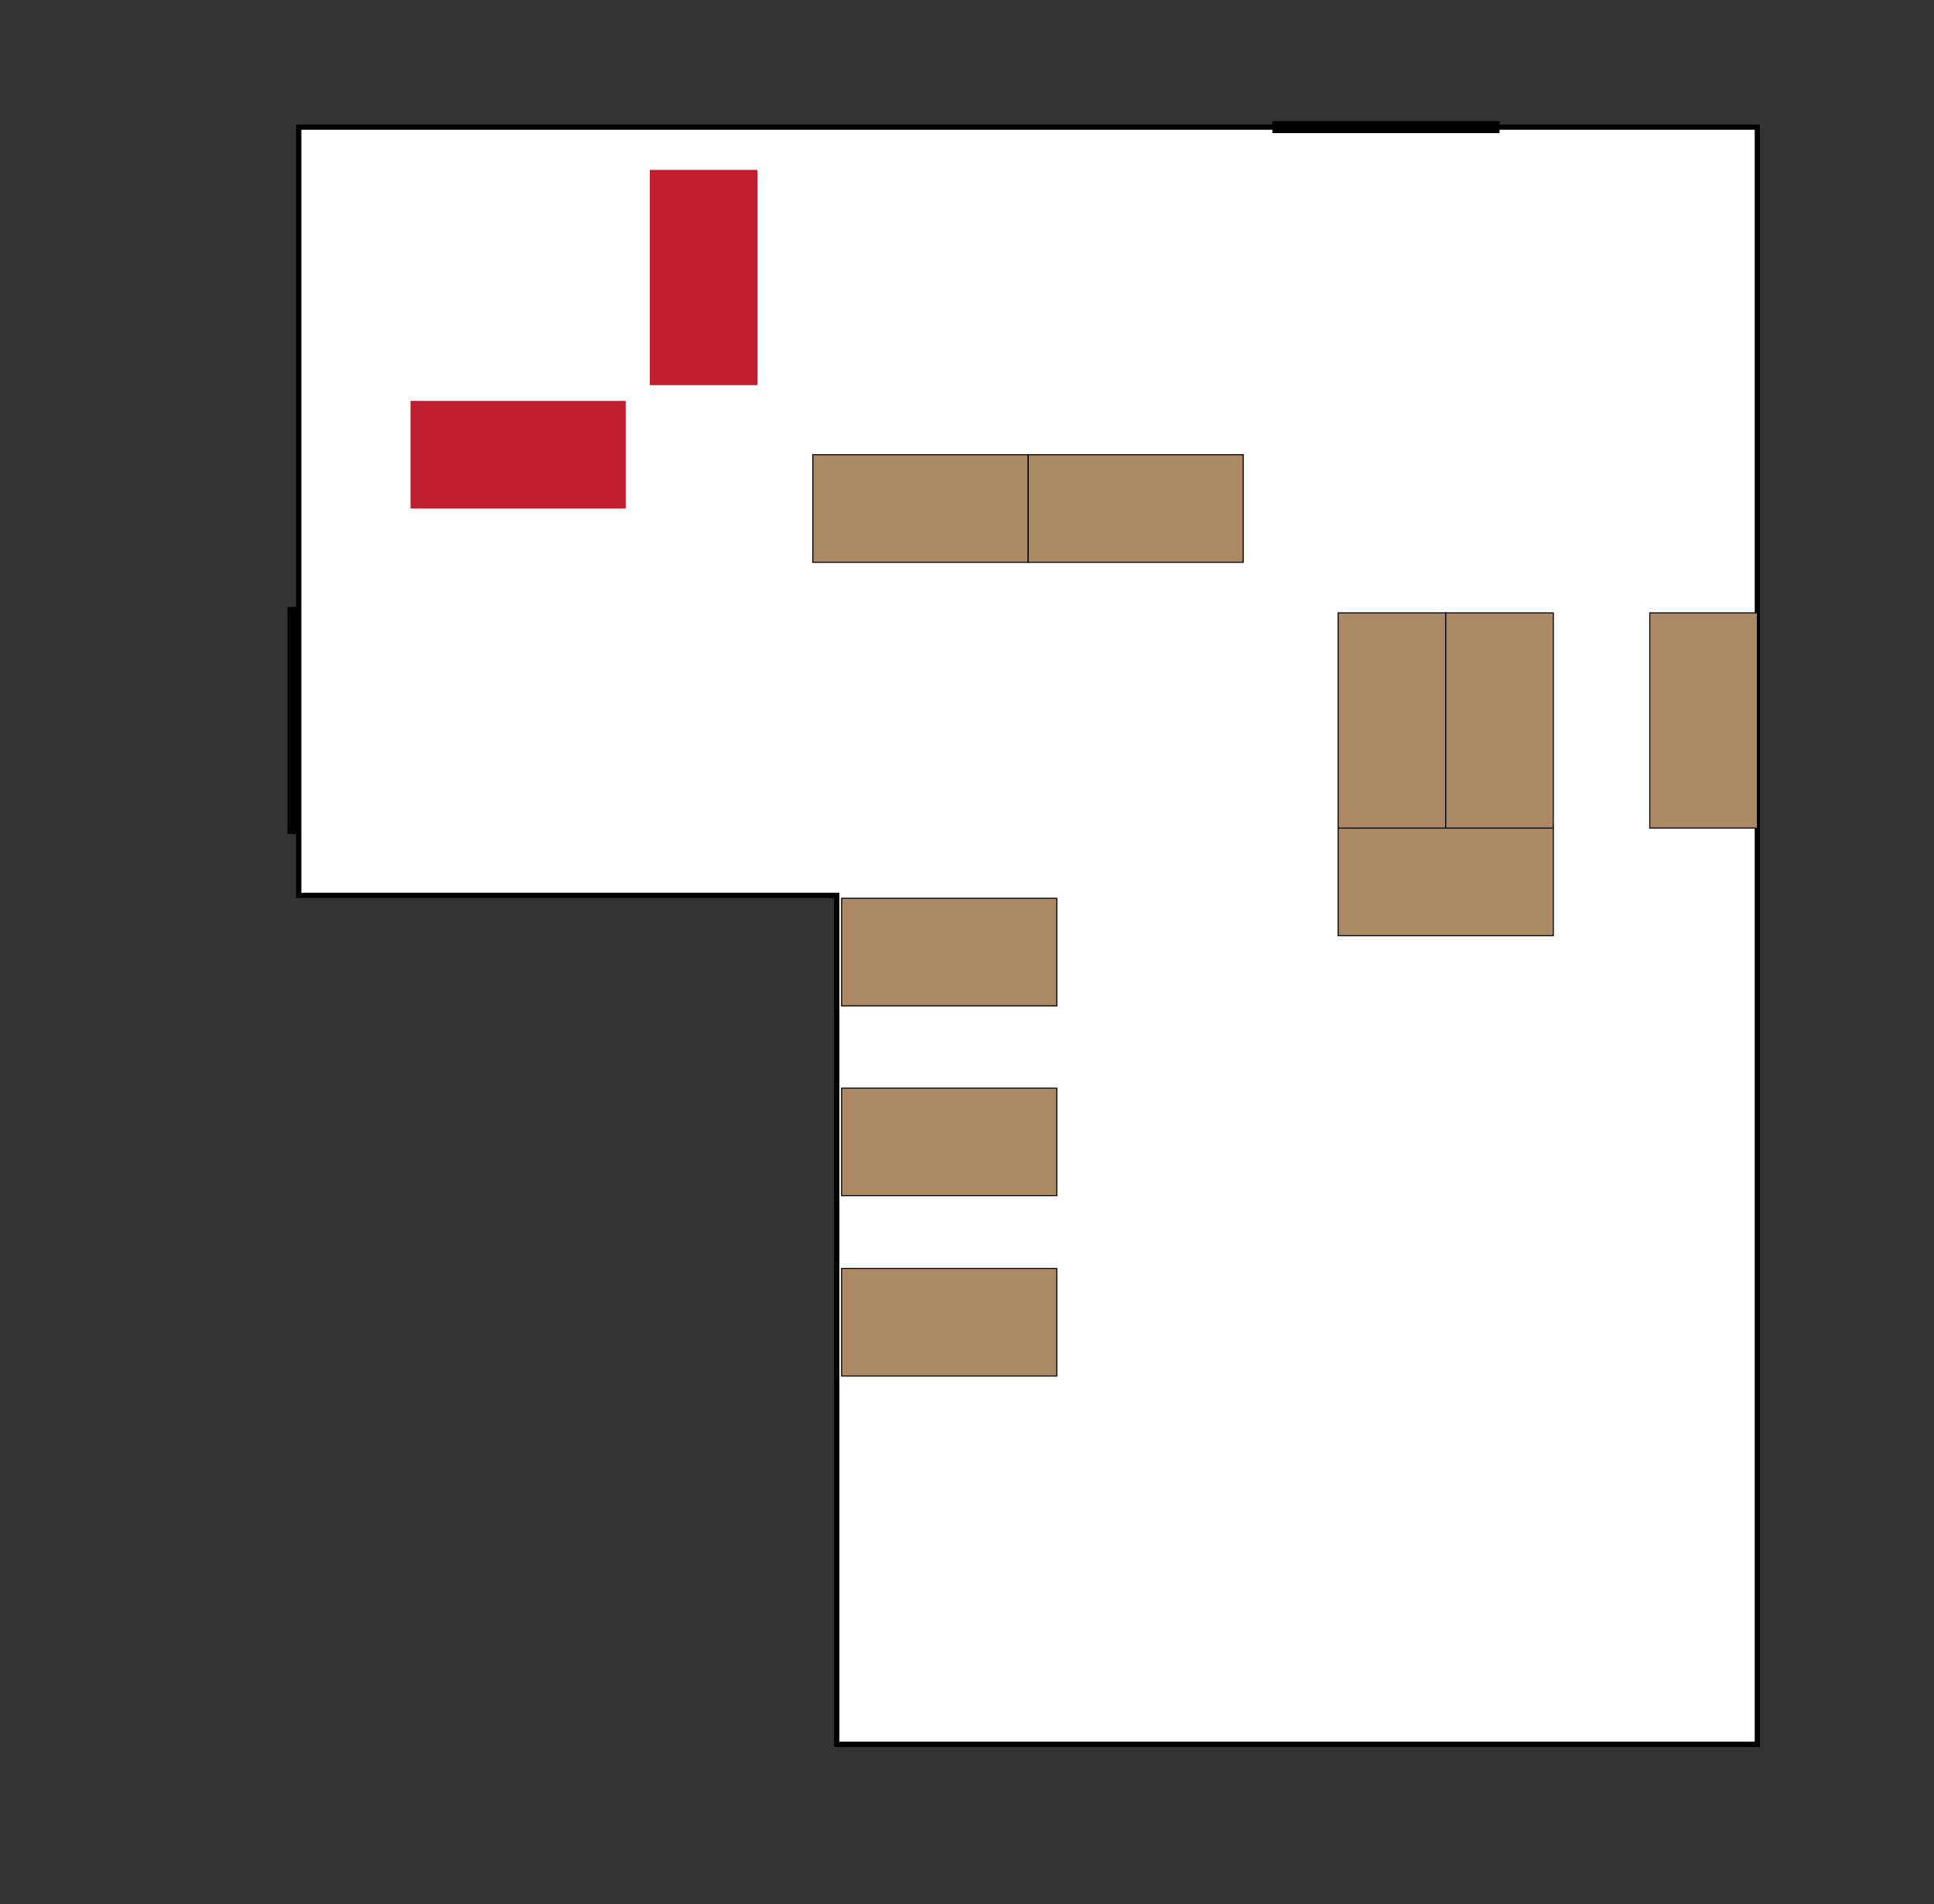 <?xml version="1.0" encoding="iso-8859-1"?>
<!-- Generator: Adobe Illustrator 19.1.0, SVG Export Plug-In . SVG Version: 6.00 Build 0)  -->
<svg version="1.1" xmlns="http://www.w3.org/2000/svg" xmlns:xlink="http://www.w3.org/1999/xlink" x="0px" y="0px"
	 viewBox="0 0 1834.137 1805.639" style="enable-background:new 0 0 1834.137 1805.639;" xml:space="preserve">
<rect x="0" y="0" width="1834.137" height="1805.639" fill="#333333" stroke="none"/>
<g id="Layer_1">
	<polygon style="fill:#FFFFFF;stroke:#000000;stroke-width:5;stroke-miterlimit:10;" points="796.371,120.544 793.536,120.544 
		283.3,120.544 283.3,849.048 793.536,849.048 793.536,1654.088 1666.607,1654.088 1666.607,120.544 	"/>
</g>
<g id="Layer_2">
	<rect x="974.954" y="431.194" style="fill:#AB8964;stroke:#000000;stroke-miterlimit:10;" width="204.094" height="102.047"/>
	<rect x="1269.02" y="785.269" style="fill:#AB8964;stroke:#000000;stroke-miterlimit:10;" width="204.094" height="102.047"/>
	<rect x="798.139" y="851.796" style="fill:#AB8964;stroke:#000000;stroke-miterlimit:10;" width="204.094" height="102.047"/>
	<rect x="798.139" y="1031.814" style="fill:#AB8964;stroke:#000000;stroke-miterlimit:10;" width="204.094" height="102.047"/>
	<rect x="798.139" y="1202.831" style="fill:#AB8964;stroke:#000000;stroke-miterlimit:10;" width="204.094" height="102.047"/>
	<rect x="770.859" y="431.194" style="fill:#AB8964;stroke:#000000;stroke-miterlimit:10;" width="204.094" height="102.047"/>
	<rect x="1269.02" y="581.174" style="fill:#AB8964;stroke:#000000;stroke-miterlimit:10;" width="102.047" height="204.094"/>
	<rect x="1371.067" y="581.174" style="fill:#AB8964;stroke:#000000;stroke-miterlimit:10;" width="102.047" height="204.094"/>
	<rect x="1564.56" y="581.174" style="fill:#AB8964;stroke:#000000;stroke-miterlimit:10;" width="102.047" height="204.094"/>
	<rect x="389.324" y="380.171" style="fill:#BE1E2D;" width="204.094" height="102.047"/>
	<rect x="616.28" y="161.103" style="fill:#BE1E2D;" width="102.047" height="204.094"/>
	<rect x="272.607" y="575.505" width="11.339" height="215.433"/>
	<rect x="1206.658" y="114.875" width="215.433" height="11.339"/>
</g>
</svg>
